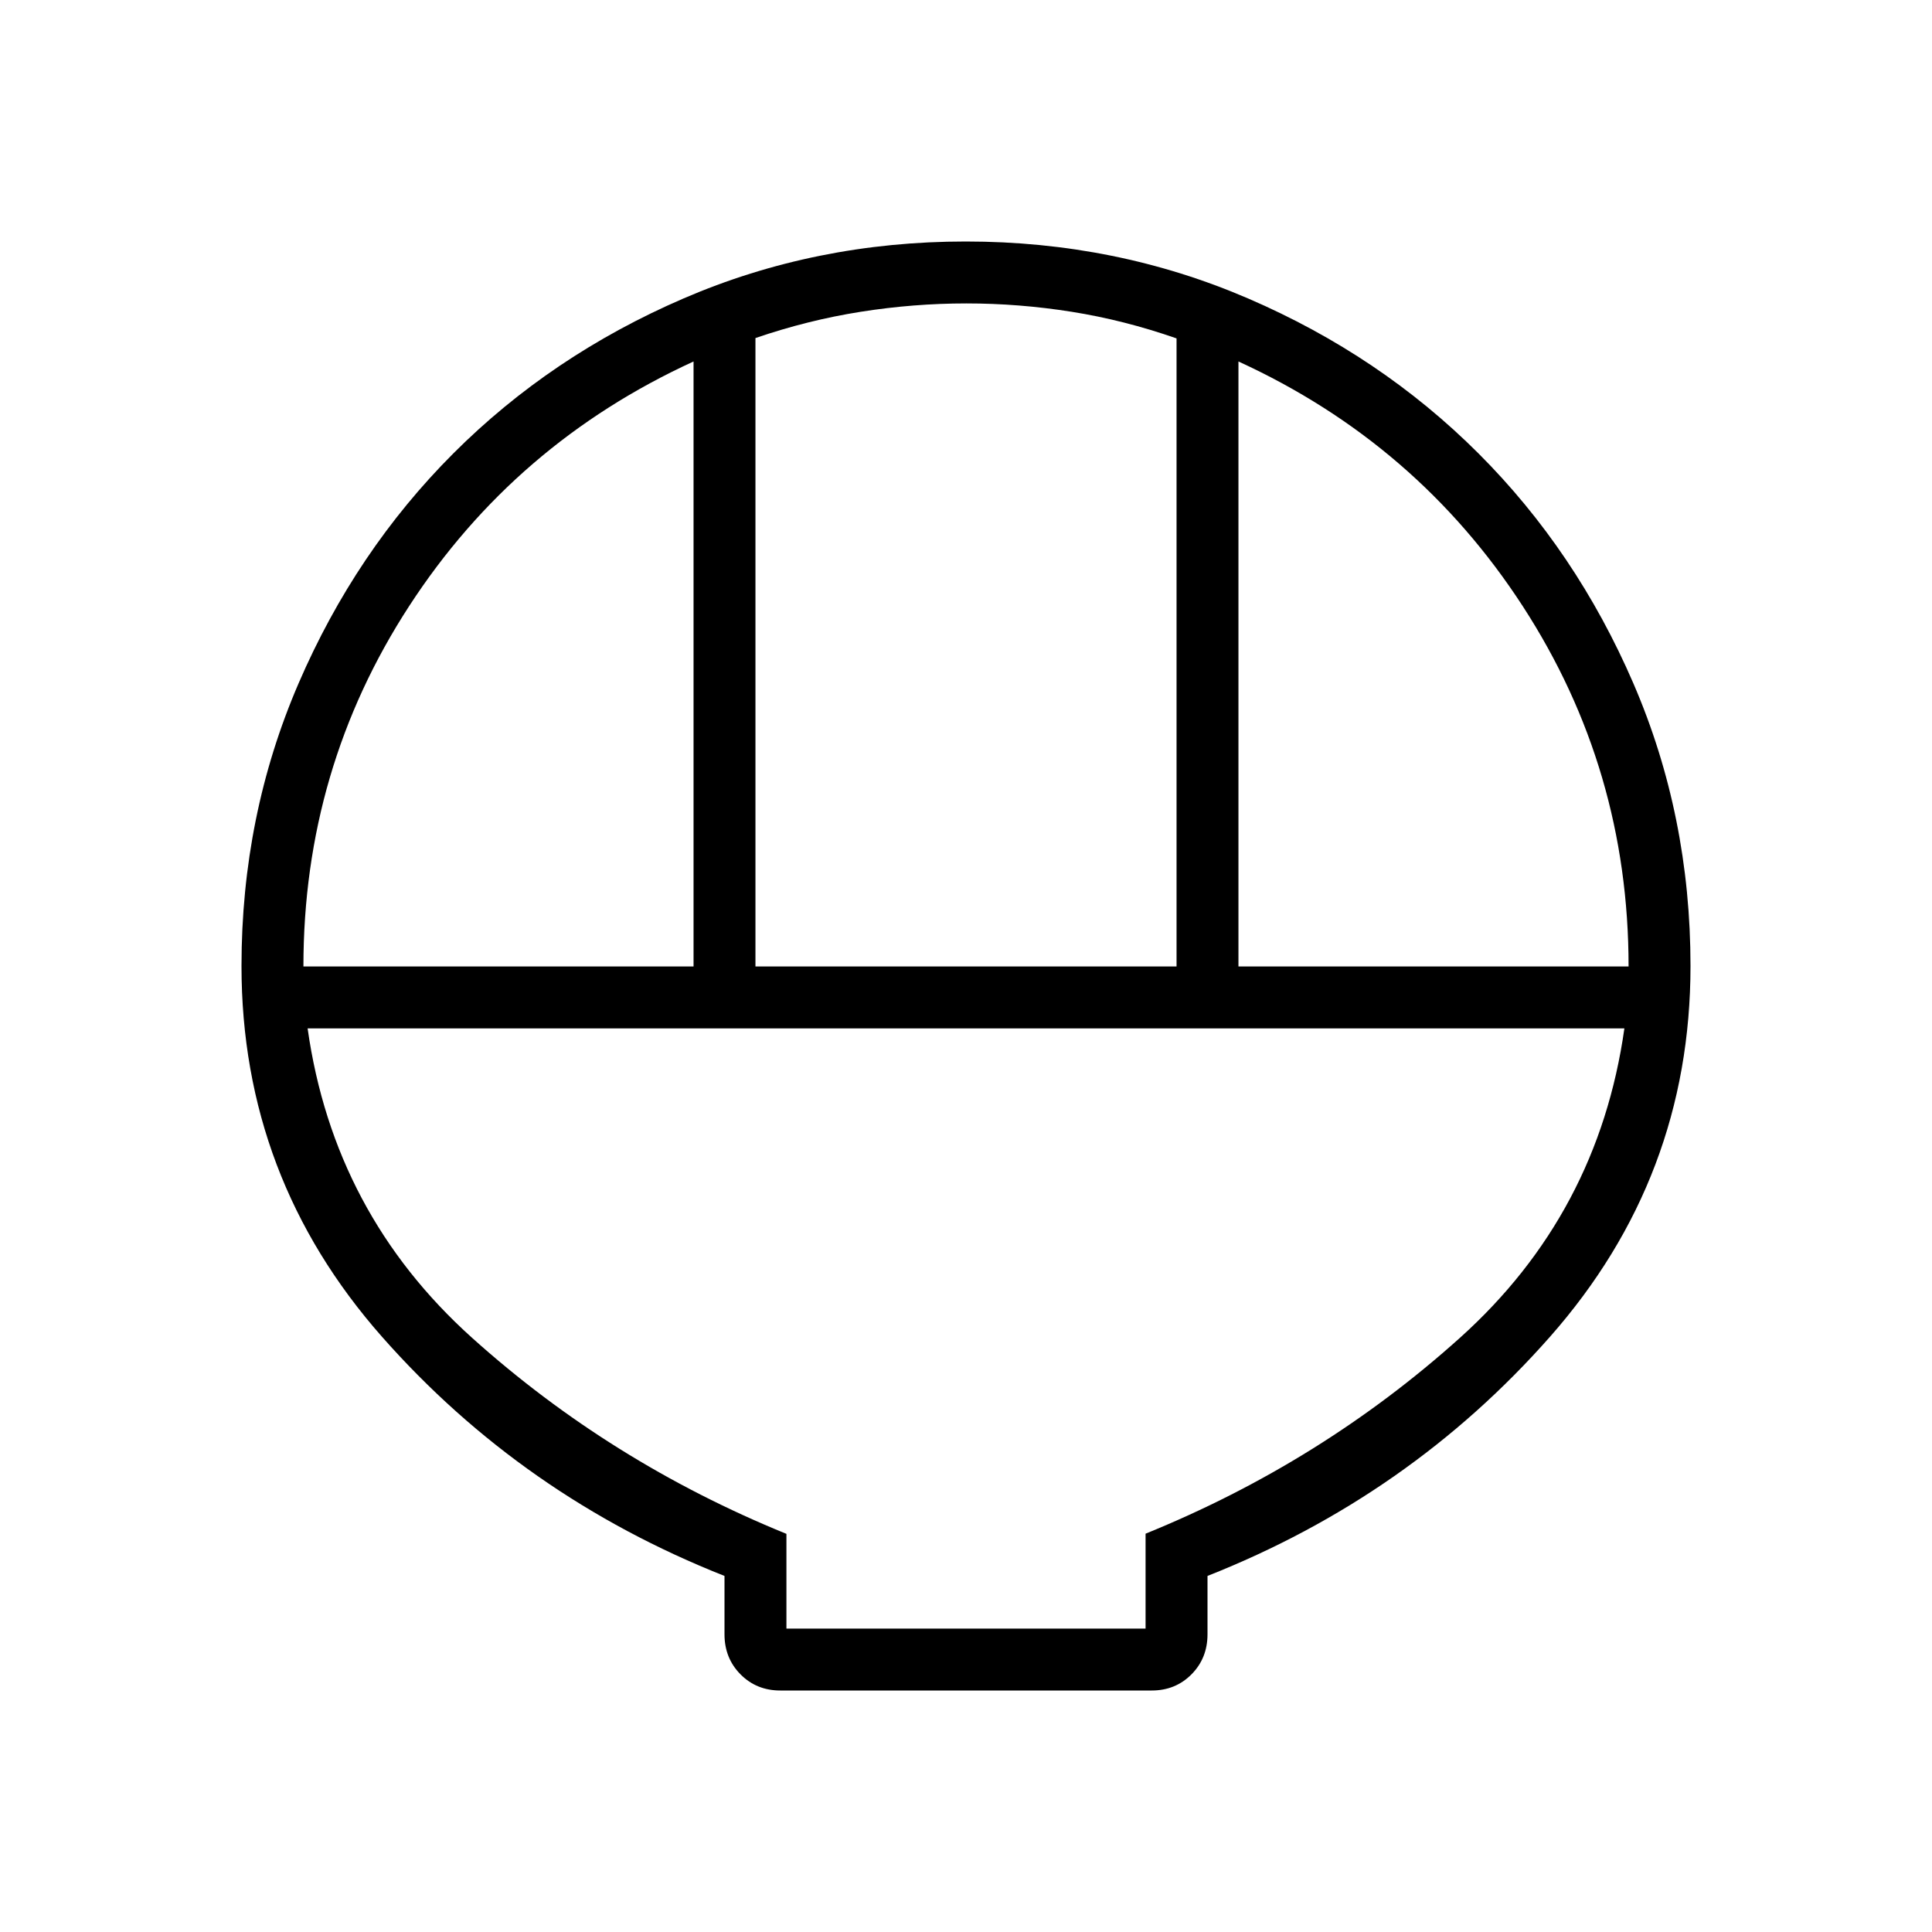 <svg xmlns="http://www.w3.org/2000/svg" height="48" viewBox="0 -960 960 960" width="48"><path d="M387.69-120q-11.77 0-19.73-8.02-7.96-8.03-7.96-19.89v-29.01q-100.38-39.7-170.19-118.85Q120-374.92 120-480q0-74.7 28.34-140.4t76.92-114.3q48.58-48.6 114.26-76.95Q405.19-840 479.87-840q74.67 0 140.41 28.35 65.73 28.35 114.36 76.95 48.63 48.6 76.99 114.3Q840-554.7 840-480q0 105.08-69.81 184.23Q700.38-216.62 600-176.92v29.01q0 11.86-7.96 19.89-7.96 8.02-19.73 8.02H387.69Zm-12.31-359.77h209.24v-312.08q-25.97-9.07-52.12-13.23-26.15-4.15-52.31-4.15-26.15 0-52.5 4.15-26.34 4.16-52.31 13.06v312.25Zm-224.61 0h193.85v-300.61q-88.77 40.69-141.31 121.54-52.54 80.85-52.54 179.07Zm464.61 0h193.85q0-98-52.54-178.96-52.54-80.96-141.31-121.65v300.61Zm-224.61 329h178.46v-47.15q87.46-35.54 156.19-97.31T807.15-449h-654.3q13 92 81.73 153.77 68.73 61.77 156.19 97.4v47.06Zm0 0h178.46-178.46Z"/></svg>